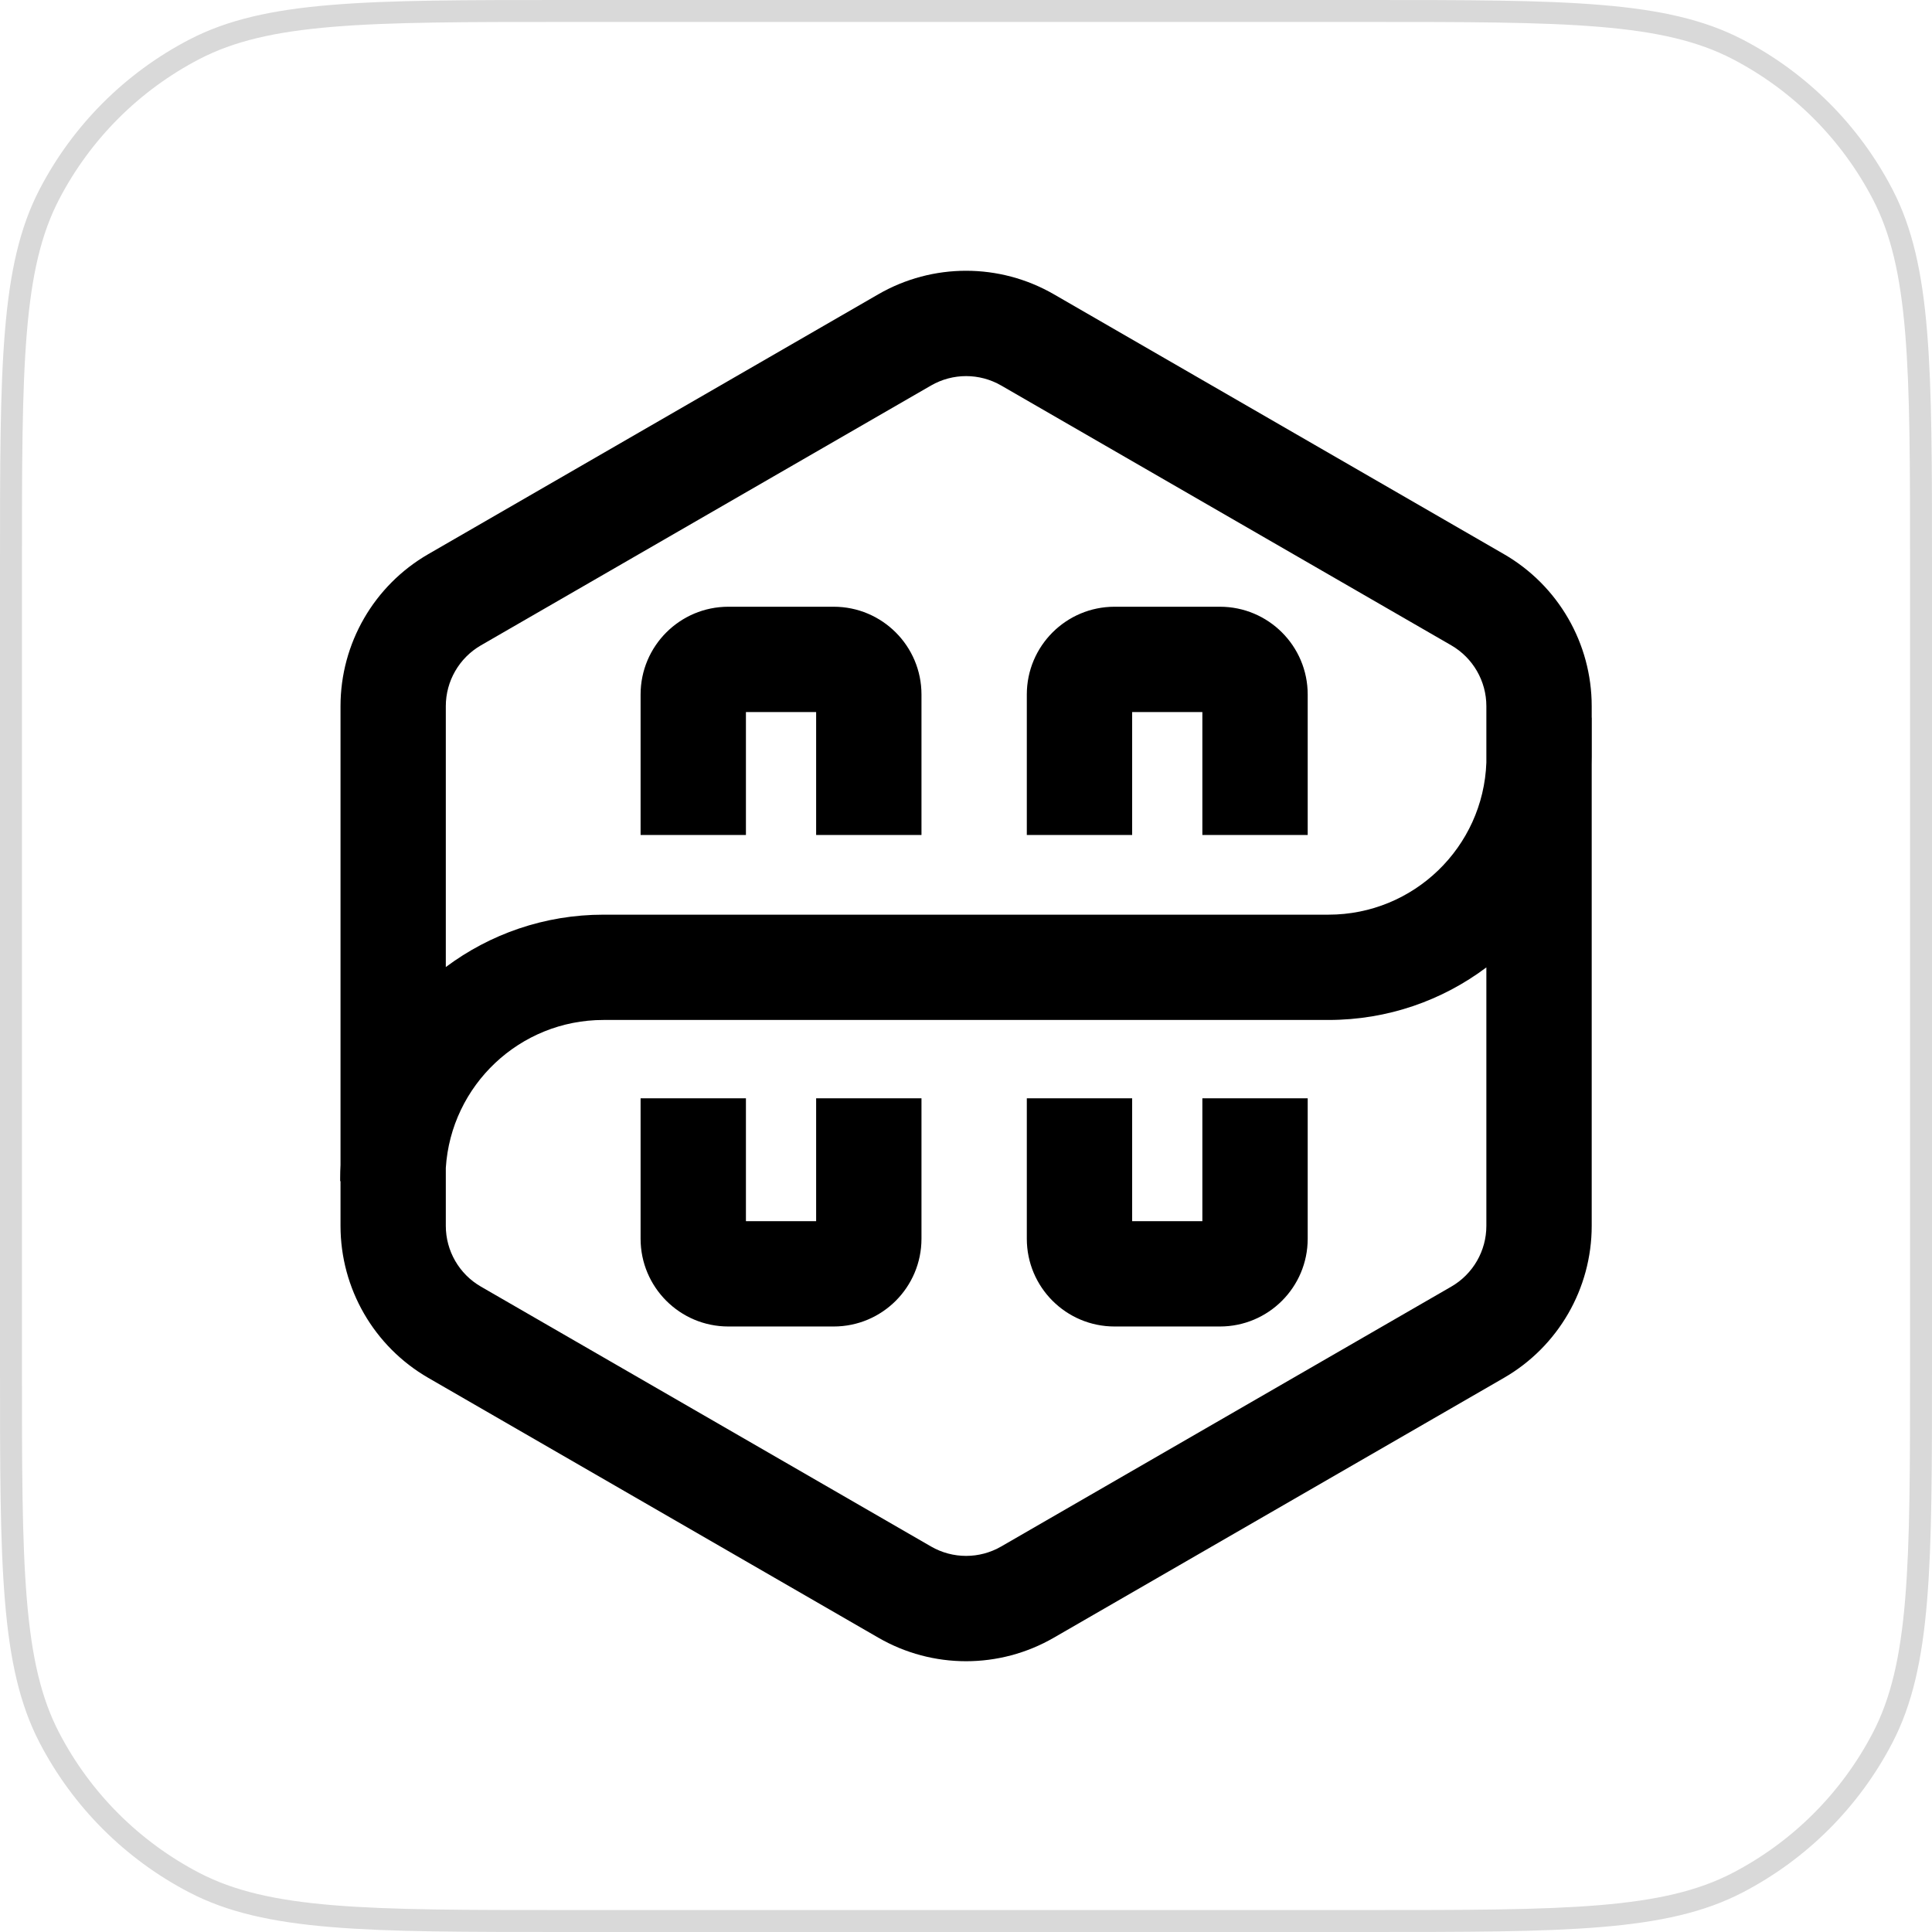 <svg width="44" height="44" viewBox="0 0 44 44" fill="none" xmlns="http://www.w3.org/2000/svg">
<path d="M0.25 12.88C0.25 10.598 0.25 8.902 0.362 7.559C0.473 6.219 0.694 5.253 1.123 4.427C1.858 3.012 3.012 1.858 4.427 1.123C5.253 0.694 6.219 0.473 7.559 0.362C8.902 0.25 10.598 0.25 12.88 0.25H31.12C33.402 0.25 35.099 0.25 36.441 0.362C37.781 0.473 38.747 0.694 39.573 1.123C40.988 1.858 42.142 3.012 42.877 4.427C43.306 5.253 43.527 6.219 43.638 7.559C43.75 8.902 43.75 10.598 43.75 12.88V31.12C43.75 33.402 43.75 35.099 43.638 36.441C43.527 37.781 43.306 38.747 42.877 39.573C42.142 40.988 40.988 42.142 39.573 42.877C38.747 43.306 37.781 43.527 36.441 43.638C35.099 43.75 33.402 43.75 31.12 43.75H12.88C10.598 43.75 8.902 43.75 7.559 43.638C6.219 43.527 5.253 43.306 4.427 42.877C3.012 42.142 1.858 40.988 1.123 39.573C0.694 38.747 0.473 37.781 0.362 36.441C0.25 35.099 0.25 33.402 0.25 31.12V12.88Z" stroke="#D9D9D9" stroke-width="0.5"/>
<path fill-rule="evenodd" clip-rule="evenodd" d="M22.802 8.78L33.052 14.697C33.546 14.983 33.851 15.511 33.851 16.082V17.367C33.781 19.292 32.198 20.831 30.255 20.831H13.745C12.398 20.831 11.155 21.275 10.153 22.024V16.082C10.153 15.511 10.458 14.983 10.953 14.697L21.203 8.78C21.698 8.494 22.307 8.494 22.802 8.78ZM7.755 26.531C7.75 26.629 7.747 26.728 7.747 26.828V26.9H7.755V27.918C7.755 29.346 8.517 30.666 9.754 31.38L20.003 37.297C21.24 38.012 22.764 38.012 24.001 37.297L34.251 31.38C35.488 30.666 36.25 29.346 36.25 27.918V17.406C36.252 17.348 36.252 17.29 36.252 17.232V16.344H36.25V16.082C36.25 14.654 35.488 13.334 34.251 12.62L24.001 6.702C22.764 5.988 21.24 5.988 20.003 6.702L9.754 12.62C8.517 13.334 7.755 14.654 7.755 16.082V26.531ZM33.851 22.032V27.918C33.851 28.489 33.546 29.017 33.052 29.302L22.802 35.22C22.307 35.506 21.698 35.506 21.203 35.22L10.953 29.302C10.458 29.017 10.153 28.489 10.153 27.918V26.598C10.272 24.718 11.835 23.229 13.745 23.229H30.255C31.604 23.229 32.849 22.784 33.851 22.032ZM16.988 19.016V16.217H18.587V19.016H20.986V15.817C20.986 14.713 20.091 13.818 18.987 13.818H16.588C15.484 13.818 14.589 14.713 14.589 15.817V19.016H16.988ZM18.587 25.013L18.587 27.812H16.988L16.988 25.013H14.589L14.589 28.211C14.589 29.315 15.484 30.21 16.588 30.21H18.987C20.091 30.21 20.986 29.315 20.986 28.211V25.013H18.587ZM27.383 27.812V25.013H29.782V28.211C29.782 29.315 28.887 30.21 27.783 30.21H25.384C24.28 30.21 23.385 29.315 23.385 28.211V25.013H25.784V27.812H27.383ZM25.784 19.016V16.217H27.383V19.016H29.782V15.817C29.782 14.713 28.887 13.818 27.783 13.818H25.384C24.28 13.818 23.385 14.713 23.385 15.817V19.016H25.784Z" fill="black"/>
</svg>
